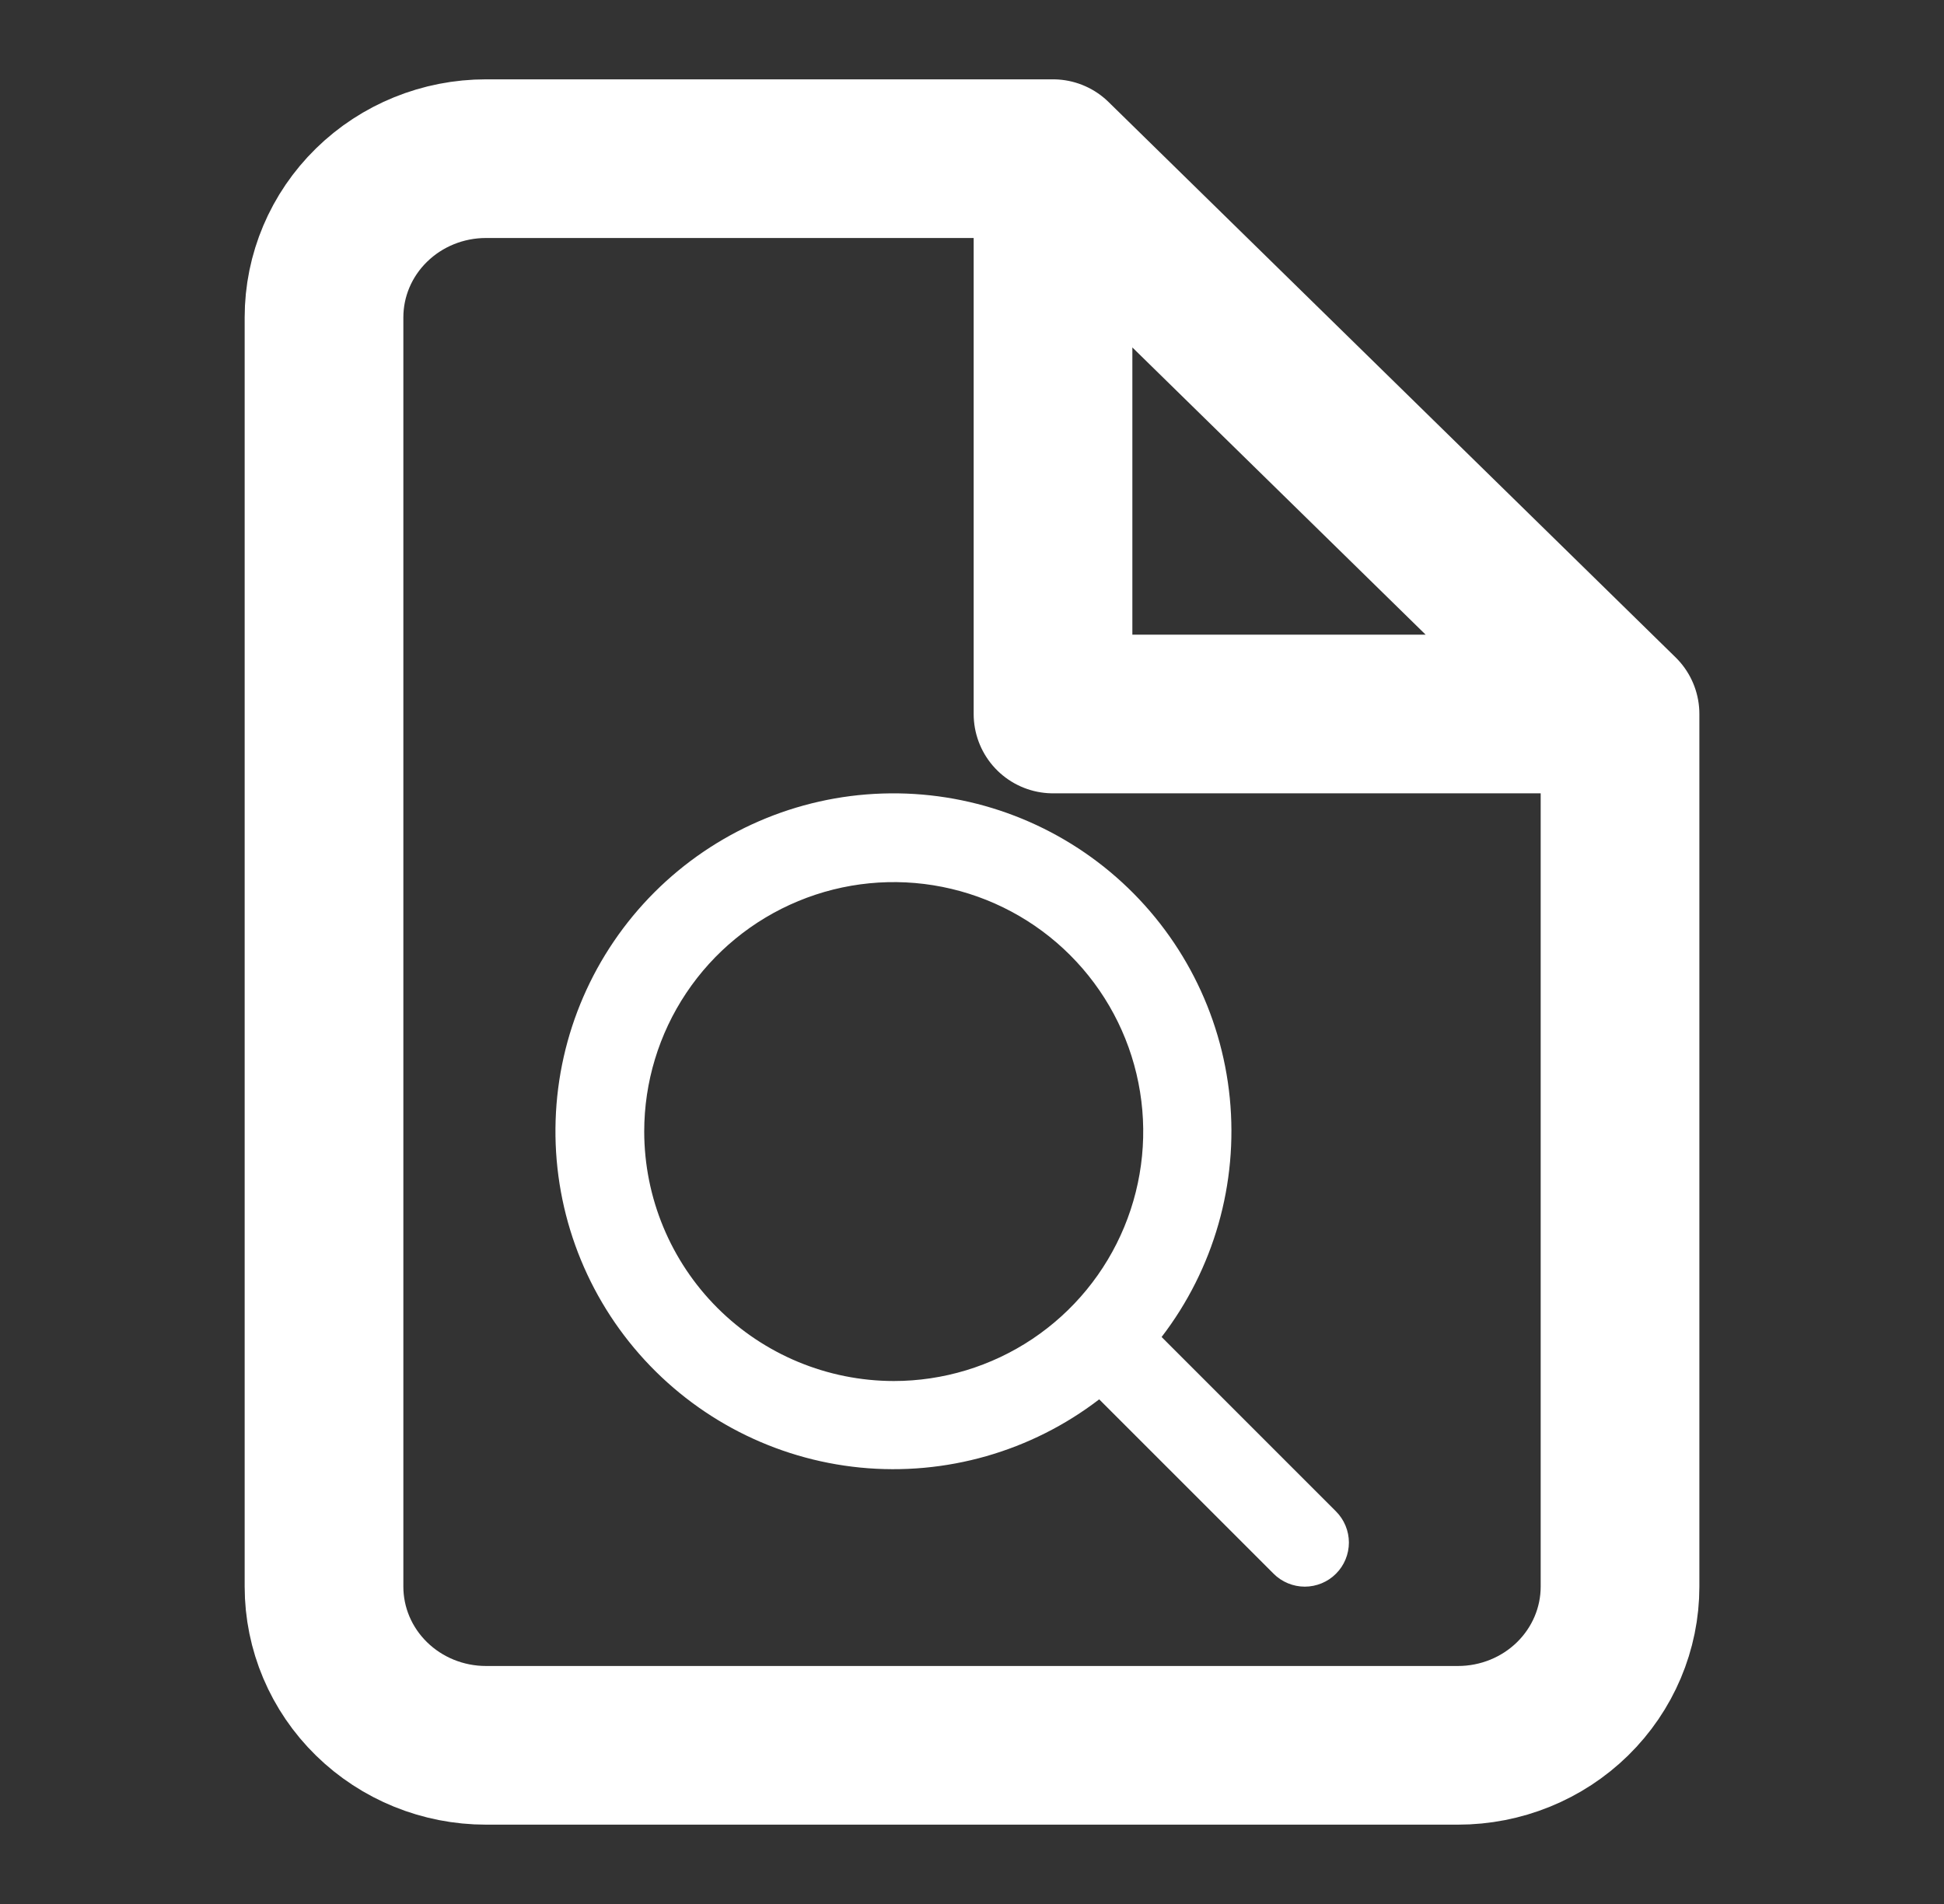<svg width="49" height="48" viewBox="0 0 49 48" fill="none" xmlns="http://www.w3.org/2000/svg">
<rect x="0" y="0" width="49" height="48" fill="#333333" stroke="none"/>
<path d="M33.671 38.099L29.279 33.706C30.596 31.99 31.21 29.837 30.998 27.684C30.786 25.532 29.764 23.541 28.137 22.114C26.511 20.688 24.403 19.934 22.241 20.005C20.079 20.075 18.025 20.966 16.495 22.495C14.966 24.025 14.075 26.079 14.005 28.241C13.934 30.402 14.688 32.51 16.114 34.136C17.541 35.763 19.532 36.786 21.685 36.998C23.837 37.209 25.99 36.595 27.706 35.278L32.102 39.674C32.205 39.778 32.328 39.859 32.463 39.915C32.598 39.971 32.742 40 32.888 40C33.034 40 33.179 39.971 33.314 39.915C33.449 39.859 33.571 39.778 33.674 39.674C33.778 39.571 33.859 39.449 33.915 39.314C33.971 39.179 34 39.034 34 38.888C34 38.742 33.971 38.598 33.915 38.463C33.859 38.328 33.778 38.206 33.674 38.102L33.671 38.099ZM16.238 28.527C16.238 27.283 16.607 26.067 17.298 25.033C17.989 23.999 18.971 23.193 20.121 22.717C21.27 22.241 22.534 22.116 23.754 22.359C24.974 22.602 26.095 23.201 26.974 24.08C27.854 24.96 28.453 26.08 28.695 27.3C28.938 28.52 28.813 29.784 28.337 30.933C27.861 32.083 27.055 33.065 26.021 33.756C24.987 34.447 23.771 34.816 22.527 34.816C20.86 34.814 19.261 34.151 18.082 32.972C16.903 31.793 16.24 30.194 16.238 28.527Z" fill="white"/>
<path d="M26.542 4H12.25C11.167 4 10.129 4.421 9.363 5.172C8.597 5.922 8.167 6.939 8.167 8V40C8.167 41.061 8.597 42.078 9.363 42.828C10.129 43.579 11.167 44 12.25 44H36.75C37.833 44 38.872 43.579 39.638 42.828C40.403 42.078 40.834 41.061 40.834 40V18M26.542 4L40.834 18M26.542 4V18H40.834" stroke="white" stroke-width="4" stroke-linecap="round" stroke-linejoin="round"/>
</svg>
